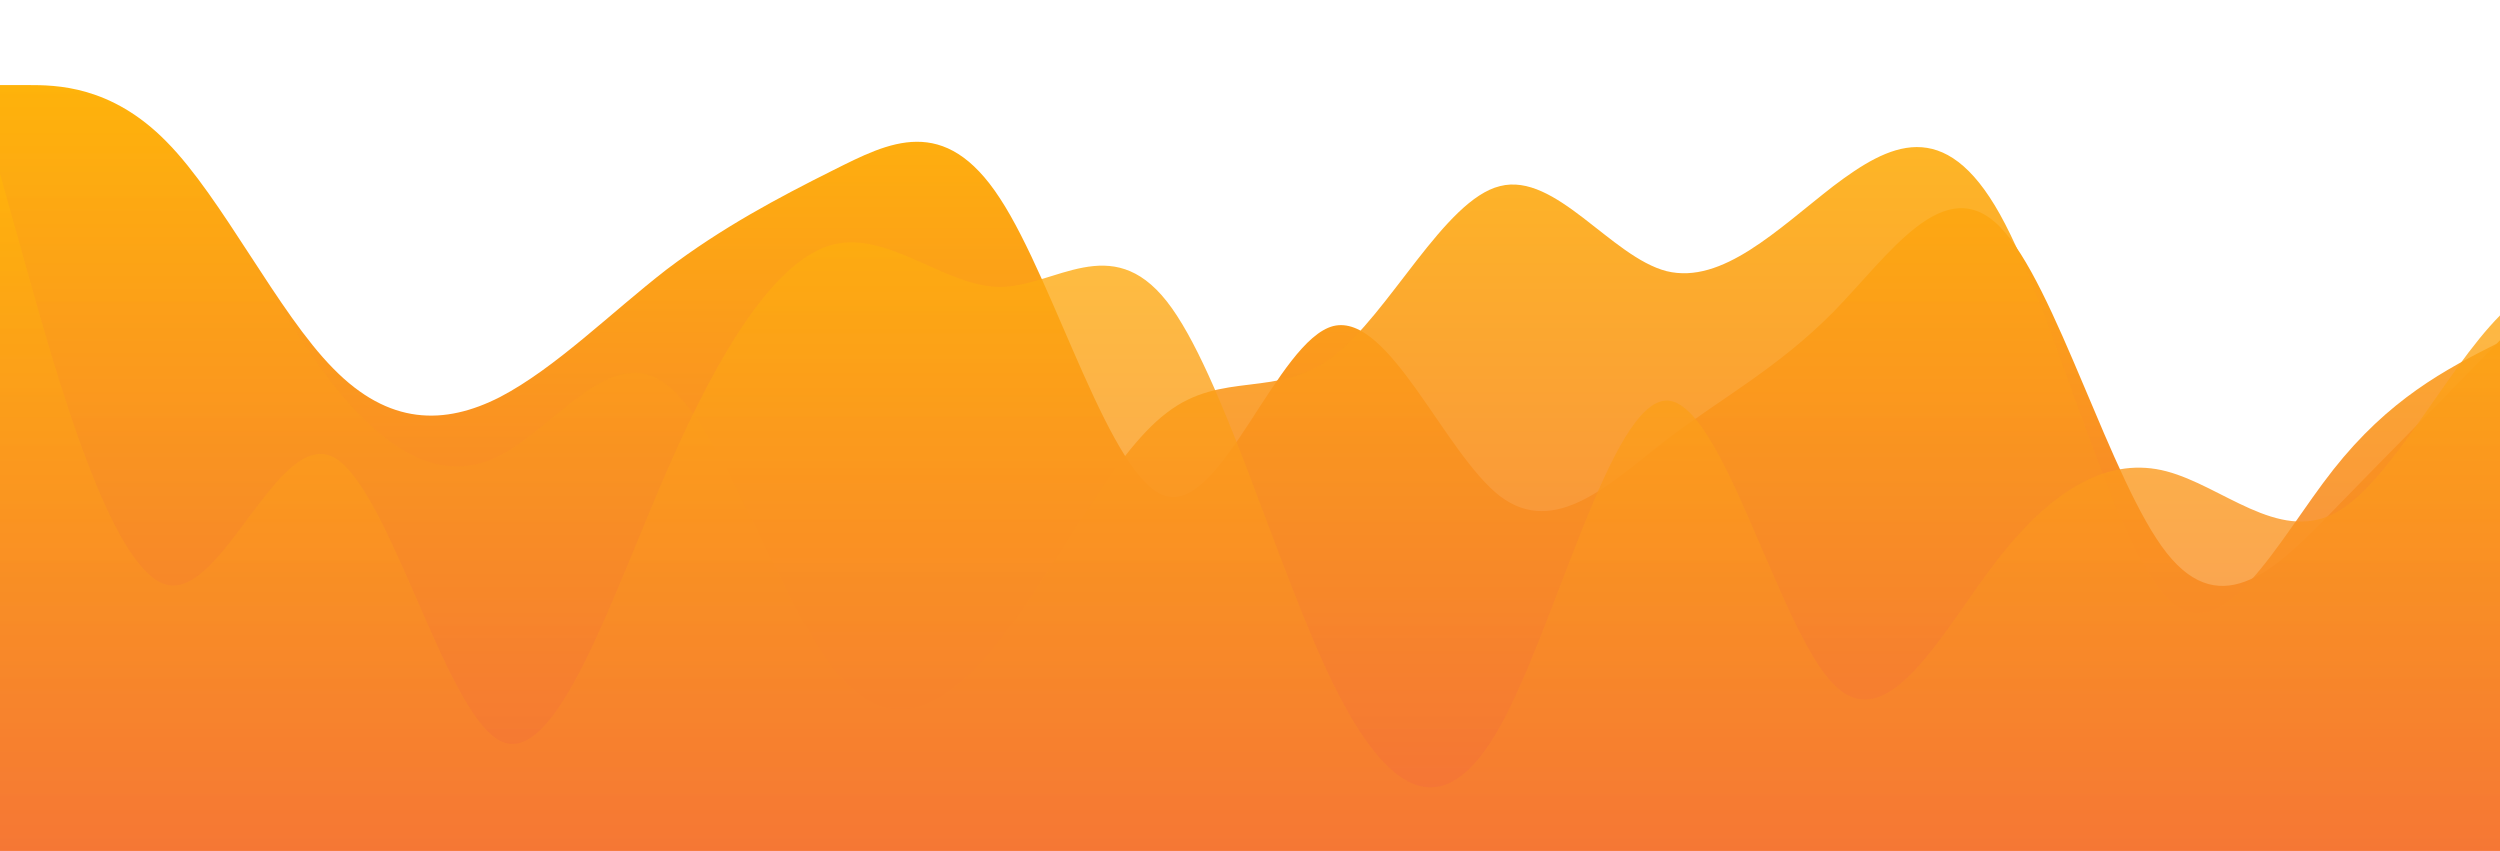 <?xml version="1.0" standalone="no"?>
<svg xmlns:xlink="http://www.w3.org/1999/xlink" id="wave" style="transform:rotate(180deg); transition: 0.3s" viewBox="0 0 1440 490" version="1.1" xmlns="http://www.w3.org/2000/svg"><defs><linearGradient id="sw-gradient-0" x1="0" x2="0" y1="1" y2="0"><stop stop-color="rgba(243, 106, 62, 1)" offset="0%"/><stop stop-color="rgba(255, 179, 11, 1)" offset="100%"/></linearGradient></defs><path style="transform:translate(0, 0px); opacity:1" fill="url(#sw-gradient-0)" d="M0,49L16,49C32,49,64,49,96,81.7C128,114,160,180,192,212.3C224,245,256,245,288,228.7C320,212,352,180,384,155.2C416,131,448,114,480,98C512,82,544,65,576,114.3C608,163,640,278,672,285.8C704,294,736,196,768,187.8C800,180,832,261,864,285.8C896,310,928,278,960,253.2C992,229,1024,212,1056,179.7C1088,147,1120,98,1152,130.7C1184,163,1216,278,1248,318.5C1280,359,1312,327,1344,294C1376,261,1408,229,1440,196C1472,163,1504,131,1536,130.7C1568,131,1600,163,1632,155.2C1664,147,1696,98,1728,106.2C1760,114,1792,180,1824,220.5C1856,261,1888,278,1920,277.7C1952,278,1984,261,2016,277.7C2048,294,2080,343,2112,302.2C2144,261,2176,131,2208,98C2240,65,2272,131,2288,163.3L2304,196L2304,490L2288,490C2272,490,2240,490,2208,490C2176,490,2144,490,2112,490C2080,490,2048,490,2016,490C1984,490,1952,490,1920,490C1888,490,1856,490,1824,490C1792,490,1760,490,1728,490C1696,490,1664,490,1632,490C1600,490,1568,490,1536,490C1504,490,1472,490,1440,490C1408,490,1376,490,1344,490C1312,490,1280,490,1248,490C1216,490,1184,490,1152,490C1120,490,1088,490,1056,490C1024,490,992,490,960,490C928,490,896,490,864,490C832,490,800,490,768,490C736,490,704,490,672,490C640,490,608,490,576,490C544,490,512,490,480,490C448,490,416,490,384,490C352,490,320,490,288,490C256,490,224,490,192,490C160,490,128,490,96,490C64,490,32,490,16,490L0,490Z"/><defs><linearGradient id="sw-gradient-1" x1="0" x2="0" y1="1" y2="0"><stop stop-color="rgba(243, 106, 62, 1)" offset="0%"/><stop stop-color="rgba(255, 179, 11, 1)" offset="100%"/></linearGradient></defs><path style="transform:translate(0, 50px); opacity:0.9" fill="url(#sw-gradient-1)" d="M0,0L16,0C32,0,64,0,96,32.7C128,65,160,131,192,171.5C224,212,256,229,288,212.3C320,196,352,147,384,171.5C416,196,448,294,480,334.8C512,376,544,359,576,318.5C608,278,640,212,672,187.8C704,163,736,180,768,155.2C800,131,832,65,864,57.2C896,49,928,98,960,106.2C992,114,1024,82,1056,57.2C1088,33,1120,16,1152,73.5C1184,131,1216,261,1248,294C1280,327,1312,261,1344,220.5C1376,180,1408,163,1440,147C1472,131,1504,114,1536,122.5C1568,131,1600,163,1632,204.2C1664,245,1696,294,1728,269.5C1760,245,1792,147,1824,138.8C1856,131,1888,212,1920,277.7C1952,343,1984,392,2016,400.2C2048,408,2080,376,2112,375.7C2144,376,2176,408,2208,351.2C2240,294,2272,147,2288,73.5L2304,0L2304,490L2288,490C2272,490,2240,490,2208,490C2176,490,2144,490,2112,490C2080,490,2048,490,2016,490C1984,490,1952,490,1920,490C1888,490,1856,490,1824,490C1792,490,1760,490,1728,490C1696,490,1664,490,1632,490C1600,490,1568,490,1536,490C1504,490,1472,490,1440,490C1408,490,1376,490,1344,490C1312,490,1280,490,1248,490C1216,490,1184,490,1152,490C1120,490,1088,490,1056,490C1024,490,992,490,960,490C928,490,896,490,864,490C832,490,800,490,768,490C736,490,704,490,672,490C640,490,608,490,576,490C544,490,512,490,480,490C448,490,416,490,384,490C352,490,320,490,288,490C256,490,224,490,192,490C160,490,128,490,96,490C64,490,32,490,16,490L0,490Z"/><defs><linearGradient id="sw-gradient-2" x1="0" x2="0" y1="1" y2="0"><stop stop-color="rgba(243, 106, 62, 1)" offset="0%"/><stop stop-color="rgba(255, 179, 11, 1)" offset="100%"/></linearGradient></defs><path style="transform:translate(0, 100px); opacity:0.8" fill="url(#sw-gradient-2)" d="M0,0L16,57.2C32,114,64,229,96,236.8C128,245,160,147,192,163.3C224,180,256,310,288,326.7C320,343,352,245,384,171.5C416,98,448,49,480,40.8C512,33,544,65,576,65.3C608,65,640,33,672,73.5C704,114,736,229,768,294C800,359,832,376,864,318.5C896,261,928,131,960,130.7C992,131,1024,261,1056,294C1088,327,1120,261,1152,220.5C1184,180,1216,163,1248,171.5C1280,180,1312,212,1344,196C1376,180,1408,114,1440,81.7C1472,49,1504,49,1536,98C1568,147,1600,245,1632,253.2C1664,261,1696,180,1728,163.3C1760,147,1792,196,1824,228.7C1856,261,1888,278,1920,310.3C1952,343,1984,392,2016,408.3C2048,425,2080,408,2112,392C2144,376,2176,359,2208,367.5C2240,376,2272,408,2288,424.7L2304,441L2304,490L2288,490C2272,490,2240,490,2208,490C2176,490,2144,490,2112,490C2080,490,2048,490,2016,490C1984,490,1952,490,1920,490C1888,490,1856,490,1824,490C1792,490,1760,490,1728,490C1696,490,1664,490,1632,490C1600,490,1568,490,1536,490C1504,490,1472,490,1440,490C1408,490,1376,490,1344,490C1312,490,1280,490,1248,490C1216,490,1184,490,1152,490C1120,490,1088,490,1056,490C1024,490,992,490,960,490C928,490,896,490,864,490C832,490,800,490,768,490C736,490,704,490,672,490C640,490,608,490,576,490C544,490,512,490,480,490C448,490,416,490,384,490C352,490,320,490,288,490C256,490,224,490,192,490C160,490,128,490,96,490C64,490,32,490,16,490L0,490Z"/></svg>